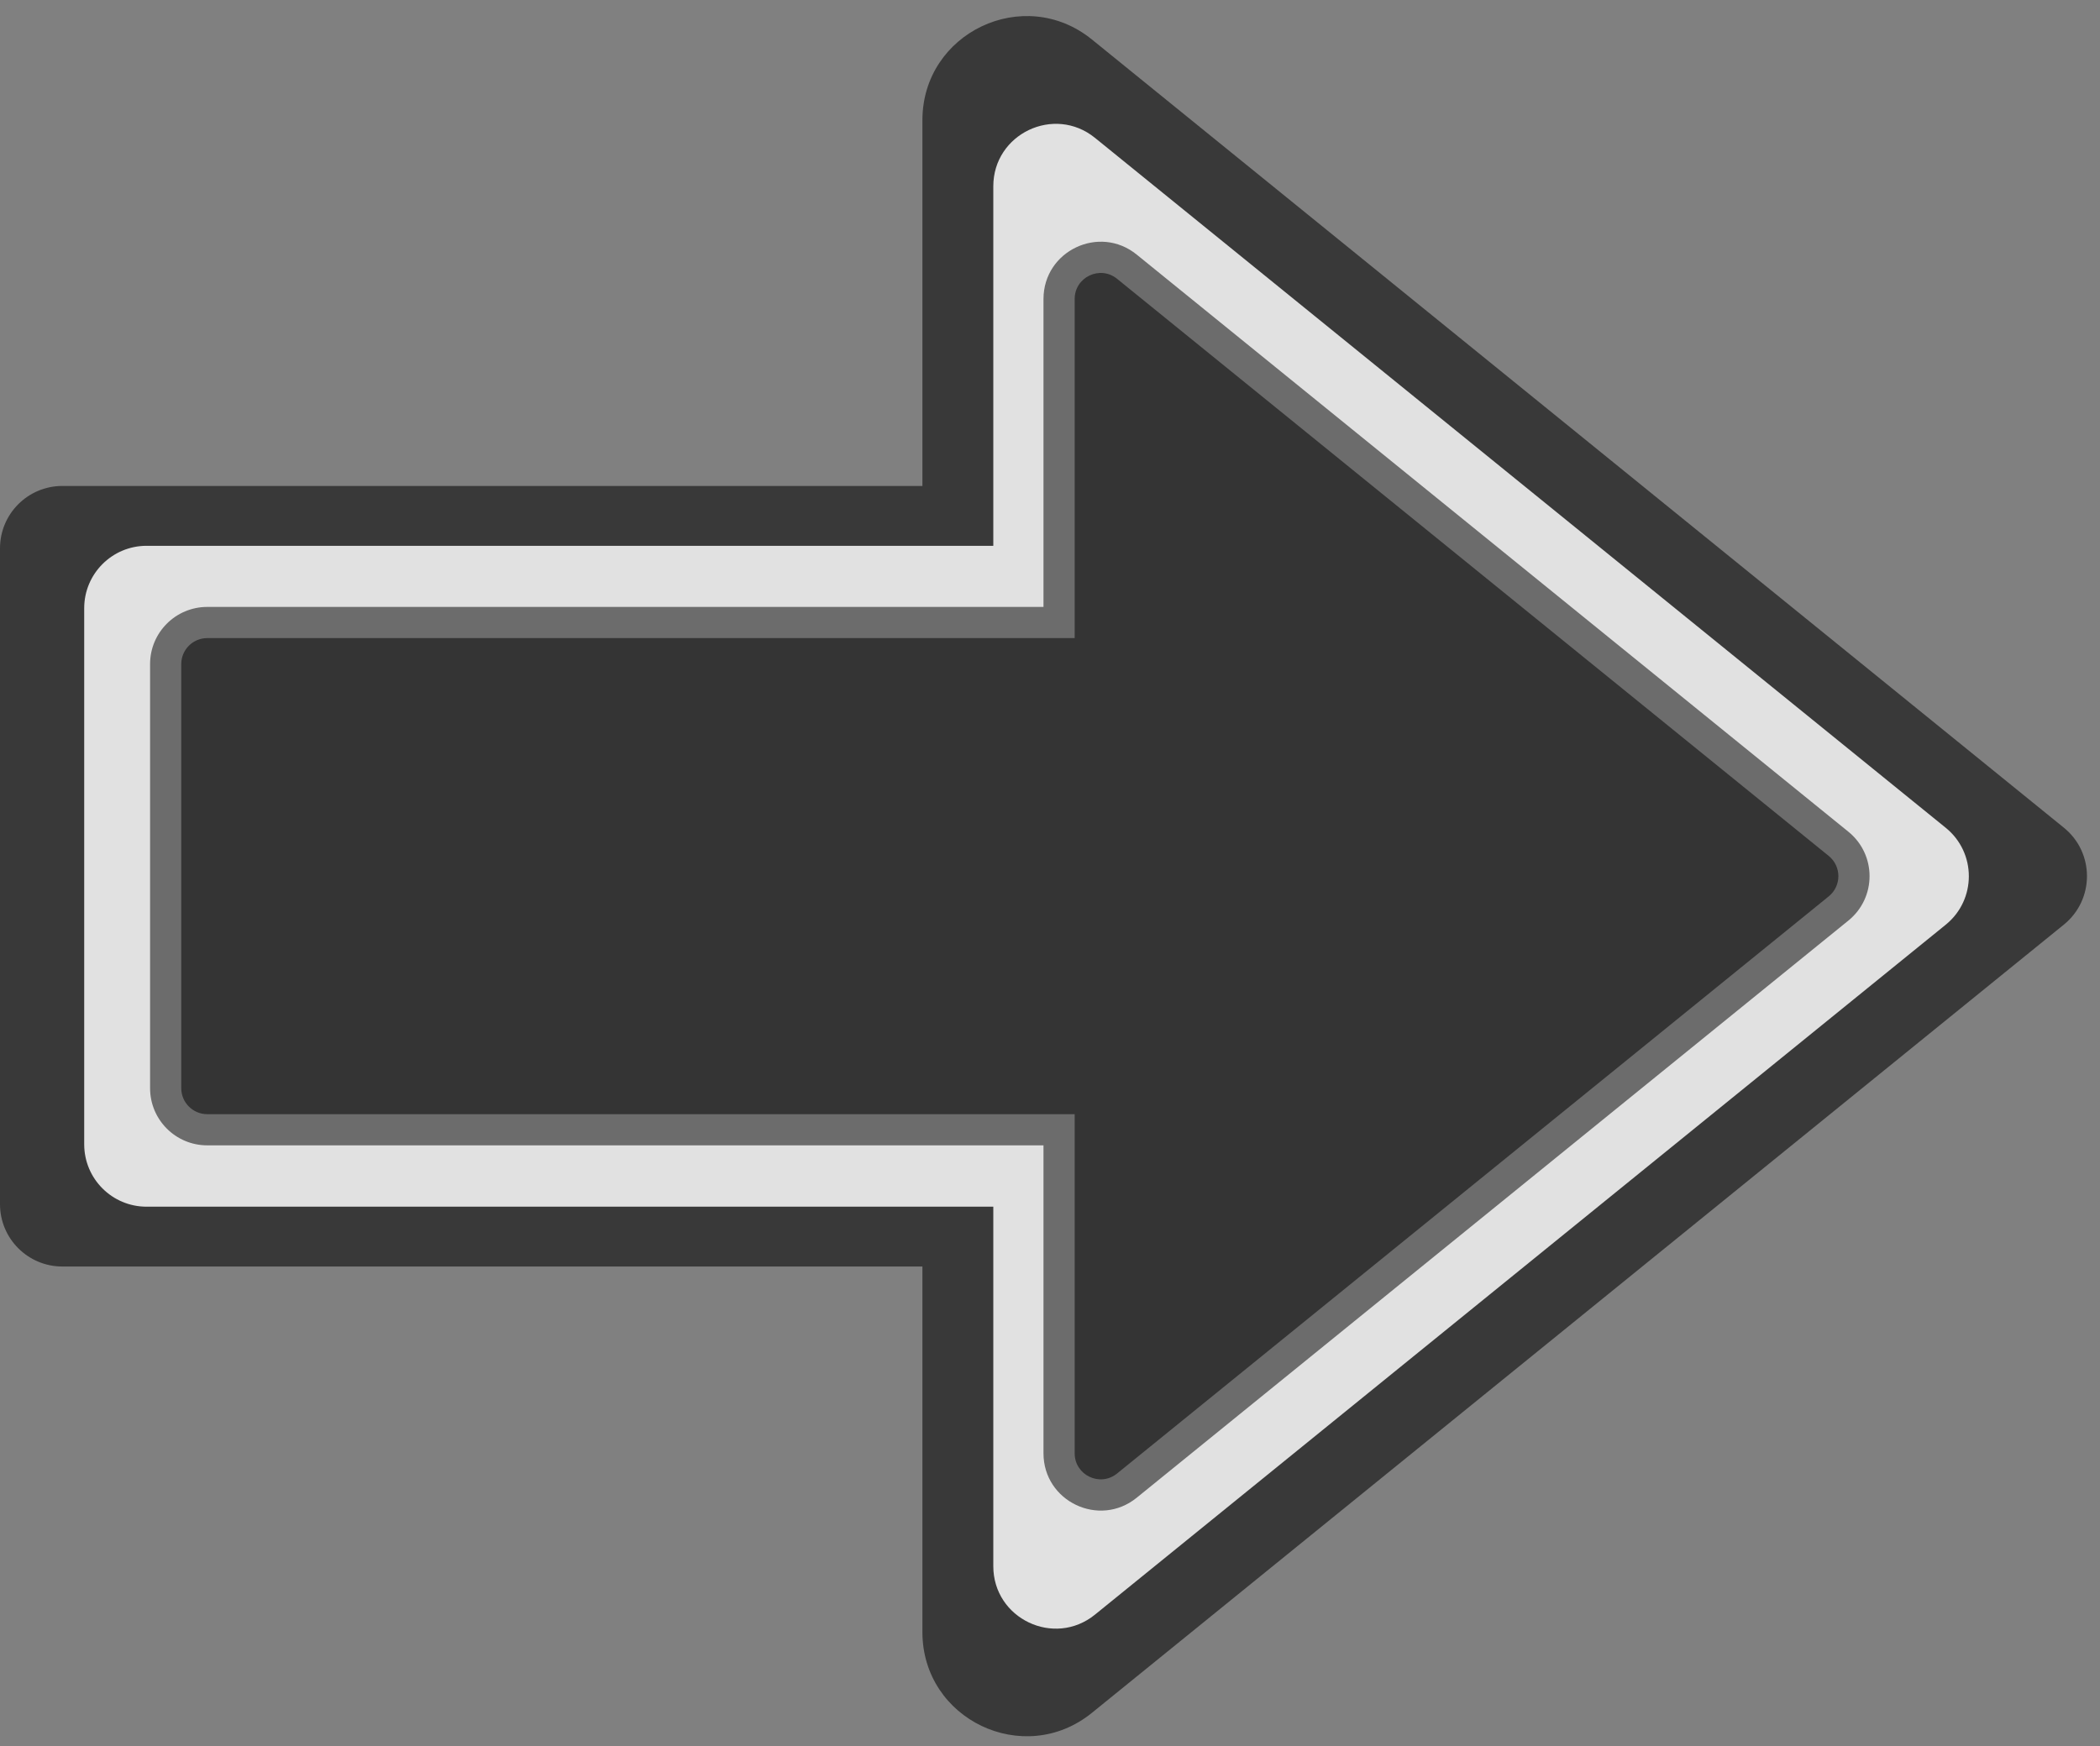 <svg width="101" height="84" viewBox="0 0 101 84" fill="none" xmlns="http://www.w3.org/2000/svg">
<rect x="0" y="0" width="101" height="84" fill="#808080" stroke="none"/>
<g opacity="0.8">
<path d="M44.364 78.513C44.364 82.721 49.246 85.048 52.515 82.397L99.264 44.477C100.743 43.276 100.744 41.018 99.264 39.818L52.515 1.899C49.246 -0.752 44.364 1.573 44.364 5.782L44.364 23.377L3 23.377C1.343 23.377 -5.14067e-06 24.721 -4.99582e-06 26.377L-2.23773e-06 57.926C6.86059e-05 59.583 1.343 60.926 3 60.926L44.364 60.926L44.364 78.513Z" fill="#272727"/>
<path d="M47.773 75.341C47.773 77.866 50.703 79.262 52.664 77.671L93.582 44.482C95.062 43.281 95.062 41.023 93.582 39.822L52.664 6.632C50.703 5.042 47.773 6.438 47.773 8.963L47.773 26.256L7.05 26.256C5.393 26.257 4.05 27.6 4.05 29.256L4.05 55.048C4.05 56.705 5.393 58.048 7.05 58.048L47.773 58.048L47.773 75.341Z" fill="#F9F9F9"/>
<path d="M50.937 69.912C50.937 71.596 52.89 72.526 54.197 71.466L88.427 43.701C89.414 42.901 89.414 41.394 88.427 40.594L54.197 12.829C52.89 11.769 50.937 12.7 50.937 14.383L50.937 29.946L9.968 29.946C8.863 29.947 7.968 30.842 7.968 31.946L7.968 52.347C7.968 53.451 8.863 54.347 9.968 54.347L50.937 54.347L50.937 69.912Z" fill="#202020"/>
<path d="M50.937 69.912L50.187 69.912V69.912L50.937 69.912ZM54.197 71.466L54.67 72.048L54.67 72.048L54.197 71.466ZM88.427 43.701L87.954 43.119L87.954 43.119L88.427 43.701ZM88.427 40.594L87.954 41.176L87.954 41.176L88.427 40.594ZM54.197 12.829L54.67 12.247L54.67 12.247L54.197 12.829ZM50.937 14.383L51.687 14.383V14.383L50.937 14.383ZM50.937 29.946L51.687 29.946L51.687 30.696L50.937 30.696L50.937 29.946ZM9.968 29.946L9.968 29.196L9.968 29.196L9.968 29.946ZM9.968 54.347L9.968 55.097L9.968 55.097L9.968 54.347ZM50.937 54.347L50.937 53.597L51.687 53.597L51.687 54.347L50.937 54.347ZM50.937 69.912L51.687 69.912C51.687 70.964 52.908 71.546 53.725 70.883L54.197 71.466L54.67 72.048C52.872 73.507 50.187 72.227 50.187 69.912L50.937 69.912ZM54.197 71.466L53.725 70.883L87.954 43.119L88.427 43.701L88.899 44.284L54.67 72.048L54.197 71.466ZM88.427 43.701L87.954 43.119C88.571 42.618 88.571 41.677 87.954 41.176L88.427 40.594L88.899 40.011C90.256 41.112 90.256 43.183 88.899 44.284L88.427 43.701ZM88.427 40.594L87.954 41.176L53.725 13.412L54.197 12.829L54.67 12.247L88.899 40.011L88.427 40.594ZM54.197 12.829L53.725 13.412C52.908 12.749 51.687 13.331 51.687 14.383L50.937 14.383L50.187 14.383C50.187 12.068 52.872 10.789 54.67 12.247L54.197 12.829ZM50.937 14.383L51.687 14.383L51.687 29.946L50.937 29.946L50.187 29.946L50.187 14.383L50.937 14.383ZM50.937 29.946L50.937 30.696L9.968 30.696L9.968 29.946L9.968 29.196L50.937 29.196L50.937 29.946ZM9.968 29.946L9.968 30.696C9.277 30.697 8.718 31.256 8.718 31.946L7.968 31.946L7.218 31.946C7.218 30.428 8.449 29.197 9.968 29.196L9.968 29.946ZM7.968 31.946L8.718 31.946L8.718 52.347L7.968 52.347L7.218 52.347L7.218 31.946L7.968 31.946ZM7.968 52.347L8.718 52.347C8.718 53.037 9.277 53.597 9.968 53.597L9.968 54.347L9.968 55.097C8.449 55.097 7.218 53.866 7.218 52.347L7.968 52.347ZM9.968 54.347L9.968 53.597L50.937 53.597L50.937 54.347L50.937 55.097L9.968 55.097L9.968 54.347ZM50.937 54.347L51.687 54.347L51.687 69.912L50.937 69.912L50.187 69.912L50.187 54.347L50.937 54.347Z" fill="#666666"/>
</g>
</svg>
